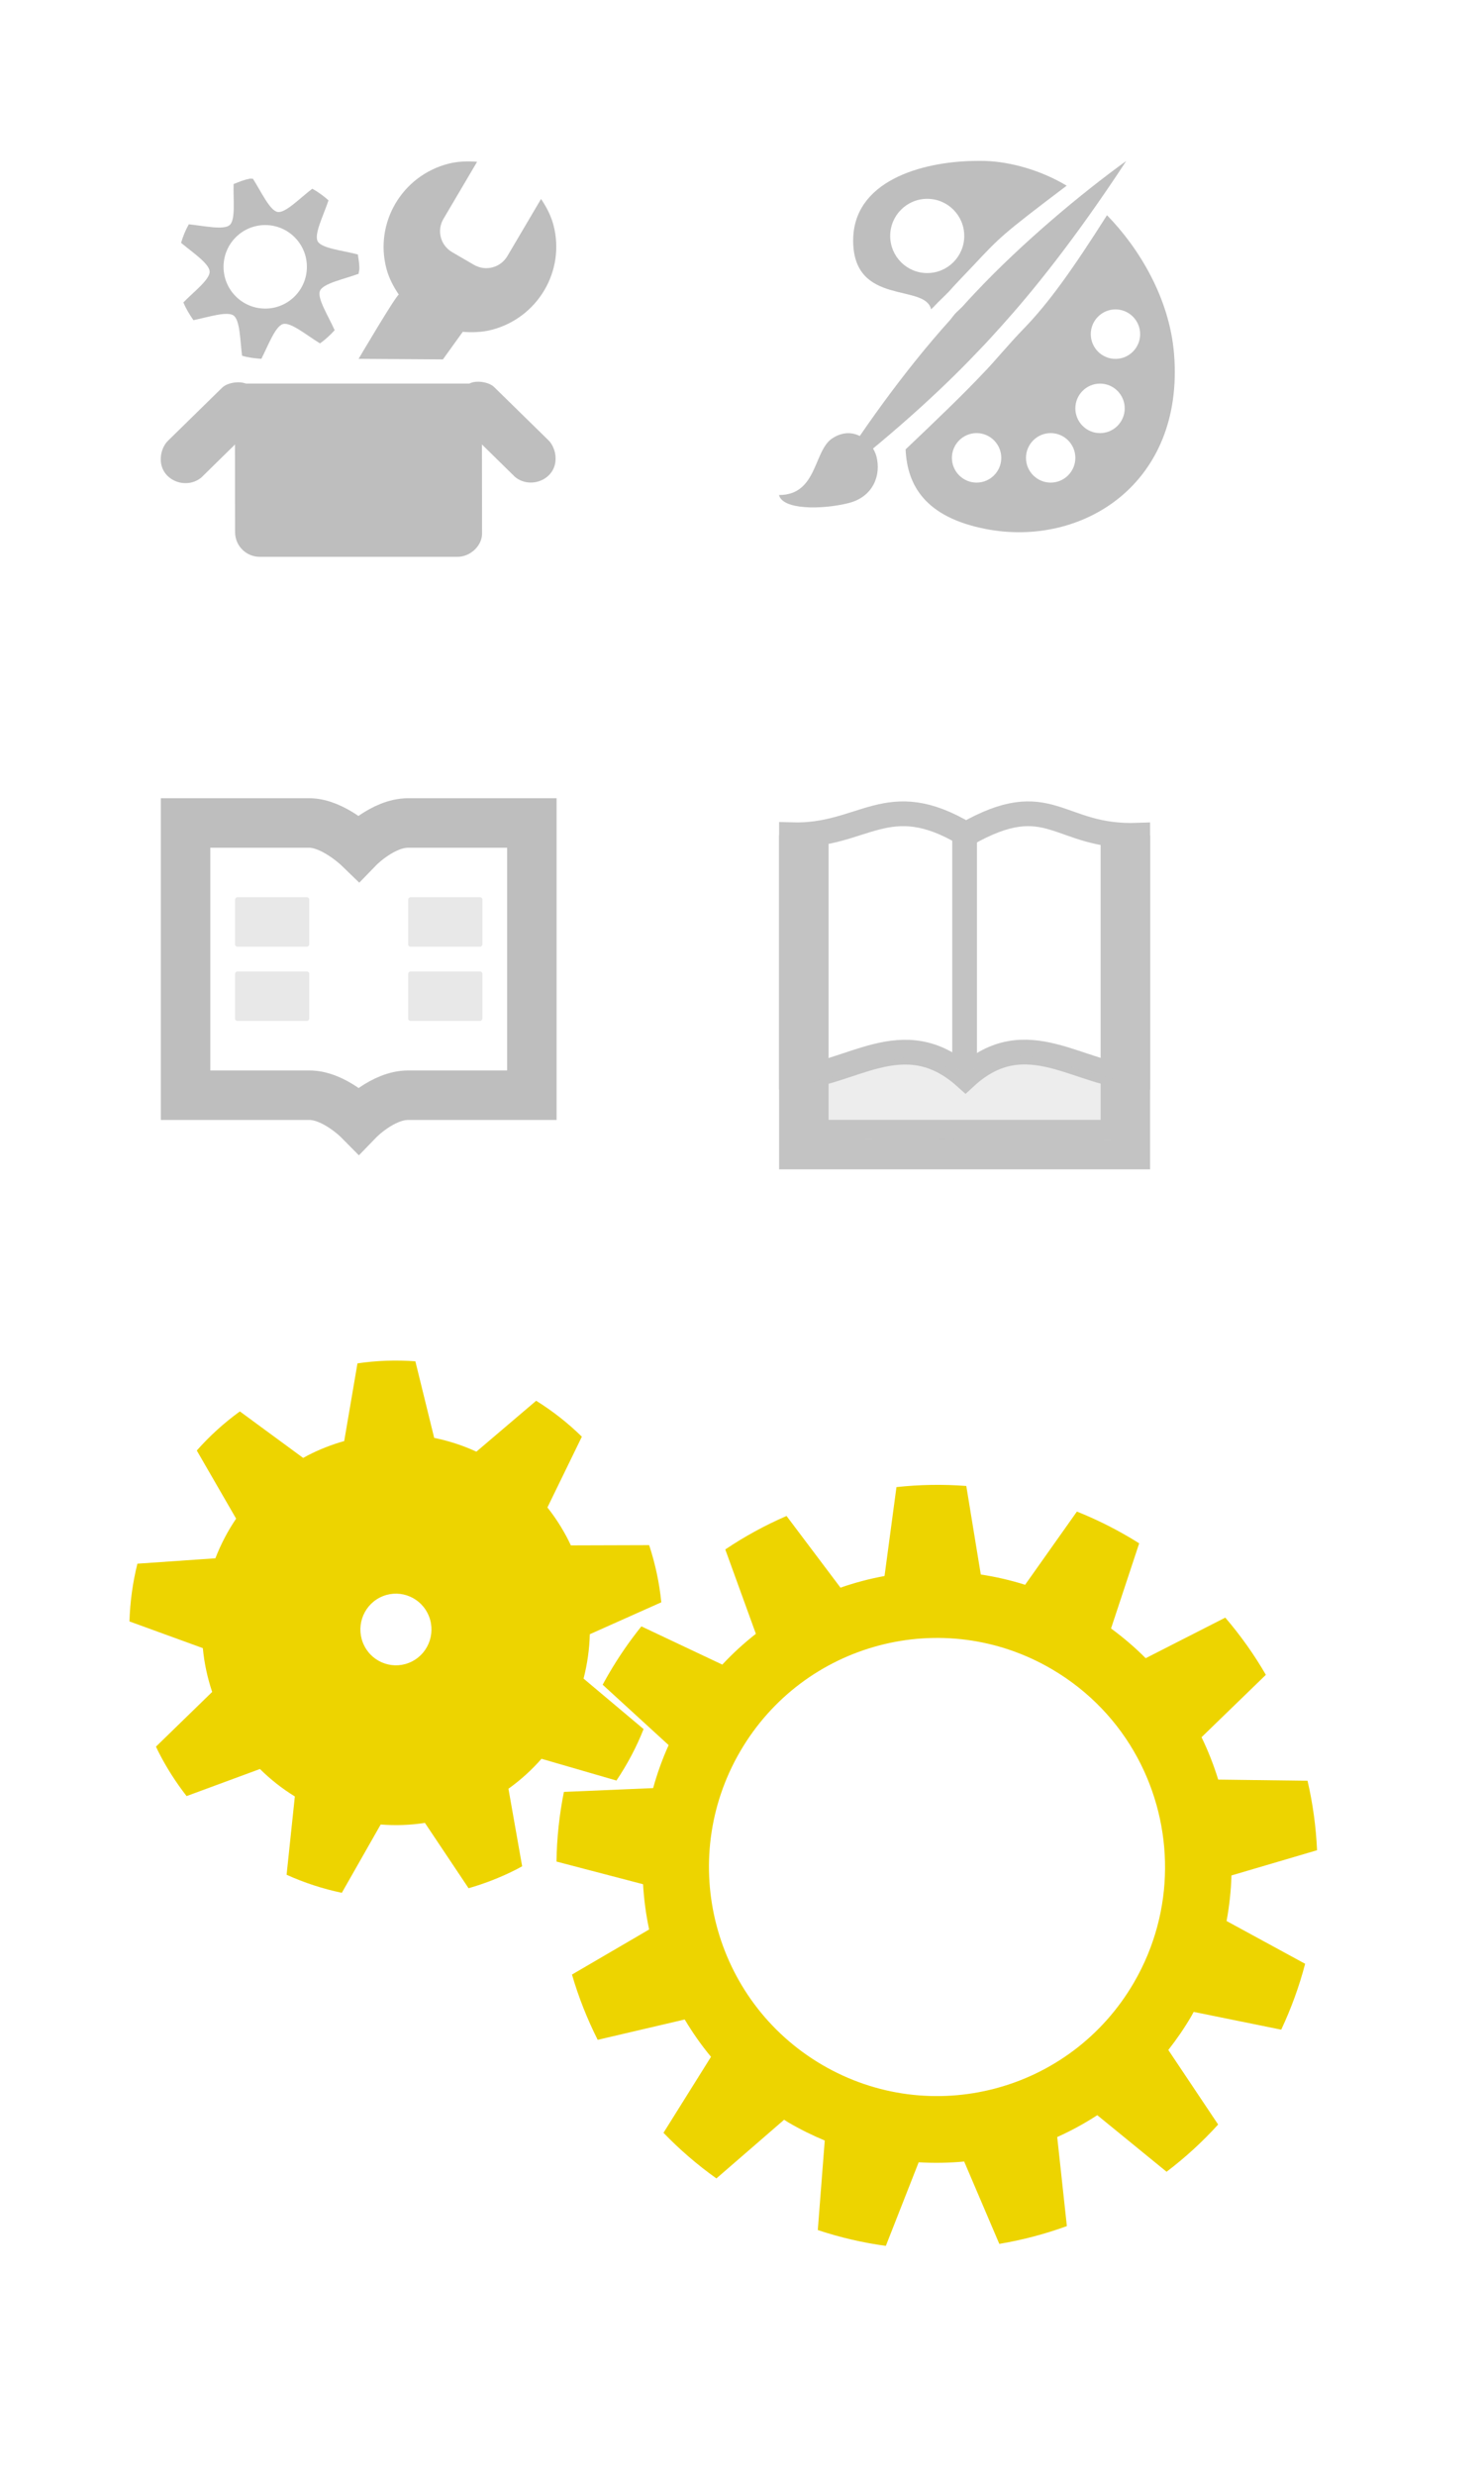 <?xml version="1.0" encoding="UTF-8" standalone="no"?>
<!-- Created with Inkscape (http://www.inkscape.org/) -->

<svg
   xmlns:dc="http://purl.org/dc/elements/1.1/"
   xmlns:cc="http://creativecommons.org/ns#"
   xmlns:rdf="http://www.w3.org/1999/02/22-rdf-syntax-ns#"
   xmlns:svg="http://www.w3.org/2000/svg"
   xmlns="http://www.w3.org/2000/svg"
   xmlns:sodipodi="http://sodipodi.sourceforge.net/DTD/sodipodi-0.dtd"
   xmlns:inkscape="http://www.inkscape.org/namespaces/inkscape"
   width="240"
   height="400"
   id="svg7070"
   version="1.1"
   inkscape:version="0.48.4 r9939"
   sodipodi:docname="assets.svg">
  <defs
     id="defs7072" />
  <sodipodi:namedview
     id="base"
     pagecolor="#ffffff"
     bordercolor="#666666"
     borderopacity="1.0"
     inkscape:pageopacity="0.0"
     inkscape:pageshadow="2"
     inkscape:zoom="1"
     inkscape:cx="403.3898"
     inkscape:cy="373.68412"
     inkscape:document-units="px"
     inkscape:current-layer="layer1"
     showgrid="true"
     inkscape:snap-bbox="true"
     inkscape:snap-global="true"
     inkscape:snap-nodes="false"
     inkscape:window-width="1920"
     inkscape:window-height="1133"
     inkscape:window-x="0"
     inkscape:window-y="27"
     inkscape:window-maximized="1">
    <inkscape:grid
       type="xygrid"
       id="grid7113"
       empspacing="5"
       visible="true"
       enabled="true"
       snapvisiblegridlinesonly="true" />
  </sodipodi:namedview>
  <g
     inkscape:label="Layer 1"
     inkscape:groupmode="layer"
     id="layer1"
     transform="translate(0,-652.362)">
    <g
       id="g7120"
       transform="translate(-318,418)"
       inkscape:export-filename="/home/aday/checkout/gnome-web/developer.gnome.org/assets/cogs.png"
       inkscape:export-xdpi="90"
       inkscape:export-ydpi="90">
      <g
         style="color:#000000;fill:#edd400;fill-opacity:1;fill-rule:nonzero;stroke:none;marker:none;visibility:visible;display:inline;overflow:visible;enable-background:accumulate"
         id="g7080"
         transform="matrix(0.218,0.427,-0.427,0.218,90.599,-445.645)">
        <path
           inkscape:connector-curvature="0"
           style="color:#000000;fill:#edd400;fill-opacity:1;fill-rule:nonzero;stroke:none;stroke-width:1;marker:none;visibility:visible;display:inline;overflow:visible;enable-background:accumulate"
           d="m 2042.448,264.324 -11.942,23.567 c -0.595,-0.018 -1.183,-0.049 -1.782,-0.051 -4.529,-0.014 -8.932,0.424 -13.2,1.278 l -15.966,-21.199 c -6.267,2.101 -12.234,4.871 -17.793,8.222 l 6.112,25.762 c -3.938,3.109 -7.489,6.644 -10.612,10.564 l -25.879,-6.084 c -3.367,5.534 -6.149,11.474 -8.26,17.712 l 21.295,15.894 c -0.858,4.249 -1.298,8.632 -1.284,13.14 0,0.596 0.034,1.182 0.052,1.774 l -23.675,11.888 c 1.028,6.566 2.763,12.913 5.131,18.936 l 26.495,-1.373 c 2.425,4.433 5.377,8.56 8.72,12.307 l -10.341,24.255 c 4.931,4.308 10.335,8.059 16.118,11.239 l 19.27,-17.95 c 4.626,1.836 9.521,3.154 14.587,3.912 l 7.801,25.267 c 0.651,0.015 1.265,0.049 1.919,0.051 6.027,0.019 11.937,-0.572 17.631,-1.673 l 3.116,-26.188 c 4.805,-1.581 9.36,-3.693 13.596,-6.279 l 22.25,14.487 c 5.11,-4.084 9.789,-8.742 13.892,-13.828 l -14.553,-22.149 c 2.598,-4.217 4.72,-8.751 6.308,-13.534 l 26.307,-3.101 c 1.106,-5.668 1.7,-11.551 1.681,-17.551 0,-0.651 -0.036,-1.262 -0.052,-1.91 l -25.382,-7.766 c -0.761,-5.044 -2.085,-9.916 -3.929,-14.521 l 18.033,-19.182 c -3.194,-5.757 -6.962,-11.136 -11.29,-16.045 l -24.366,10.294 c -3.764,-3.328 -7.91,-6.266 -12.363,-8.68 l 1.379,-26.375 c -6.051,-2.358 -12.427,-4.085 -19.023,-5.108 z m -13.556,77.003 c 6.661,0.021 12.079,5.414 12.1,12.045 0.021,6.631 -5.363,11.99 -12.024,11.969 -6.661,-0.021 -12.079,-5.414 -12.1,-12.045 -0.021,-6.631 5.363,-11.99 12.024,-11.969 z"
           id="path7082" />
      </g>
      <path
         inkscape:connector-curvature="0"
         style="color:#000000;fill:#edd400;fill-opacity:1;fill-rule:nonzero;stroke:none;stroke-width:1;marker:none;visibility:visible;display:inline;overflow:visible;enable-background:accumulate"
         d="m 522.723,505.063 c -1.882,-3.254 -4.084,-6.354 -6.564,-9.247 l -12.875,6.56 c -1.713,-1.724 -3.595,-3.333 -5.601,-4.806 l 4.552,-13.759 c -0.545,-0.343 -1.096,-0.681 -1.656,-1.01 -2.741,-1.608 -5.554,-2.982 -8.417,-4.123 l -8.376,11.831 c -2.361,-0.745 -4.763,-1.297 -7.167,-1.66 l -2.346,-14.311 c -3.776,-0.289 -7.561,-0.223 -11.294,0.182 l -1.929,14.372 c -2.422,0.441 -4.796,1.074 -7.122,1.883 l -8.725,-11.586 c -3.444,1.486 -6.763,3.298 -9.907,5.408 l 4.949,13.639 c -1.921,1.504 -3.736,3.159 -5.431,4.976 l -13.086,-6.18 c -1.933,2.401 -3.705,4.973 -5.304,7.72 -0.327,0.561 -0.65,1.143 -0.957,1.711 l 10.669,9.761 c -1.028,2.274 -1.859,4.601 -2.508,6.949 l -14.432,0.614 c -0.747,3.738 -1.146,7.504 -1.196,11.261 l 13.998,3.662 c 0.145,2.464 0.467,4.909 0.985,7.313 l -12.482,7.287 c 1.06,3.631 2.452,7.159 4.16,10.55 l 14.073,-3.288 c 1.257,2.103 2.667,4.127 4.253,6.032 l -7.684,12.283 c 2.585,2.681 5.438,5.149 8.557,7.373 l 10.953,-9.485 c 0.232,0.142 0.446,0.295 0.682,0.433 1.92,1.126 3.889,2.095 5.887,2.925 l -1.124,14.473 c 3.62,1.203 7.304,2.054 11.004,2.556 l 5.31,-13.511 c 2.458,0.152 4.924,0.105 7.358,-0.123 l 5.683,13.312 c 3.724,-0.623 7.376,-1.583 10.925,-2.875 l -1.561,-14.394 c 2.244,-1.005 4.402,-2.182 6.479,-3.533 l 11.208,9.144 c 2.974,-2.259 5.776,-4.807 8.339,-7.635 l -8.059,-12.049 c 1.338,-1.71 2.588,-3.51 3.712,-5.44 0.137,-0.235 0.26,-0.478 0.392,-0.714 l 14.157,2.873 c 1.632,-3.474 2.924,-7.04 3.867,-10.649 l -12.704,-6.913 c 0.452,-2.445 0.721,-4.909 0.789,-7.365 L 531,533.414 c -0.17,-3.79 -0.687,-7.551 -1.538,-11.231 l -14.447,-0.184 c -0.723,-2.346 -1.622,-4.637 -2.698,-6.852 l 10.406,-10.084 z m -20.765,13.403 c 5.927,10.998 6.16,24.766 -0.583,36.351 -10.276,17.653 -32.86,23.582 -50.443,13.265 -17.583,-10.317 -23.508,-32.981 -13.232,-50.634 10.276,-17.653 32.85,-23.601 50.433,-13.285 6.044,3.546 10.721,8.542 13.825,14.303 z"
         id="path7084" />
    </g>
    <g
       id="g7125"
       inkscape:label="applications-graphics"
       transform="matrix(4,0,0,4,-758.001,-1493.638)"
       style="display:inline"
       inkscape:export-filename="/home/aday/checkout/gnome-web/developer.gnome.org/assets/hig.png"
       inkscape:export-xdpi="90"
       inkscape:export-ydpi="90">
      <path
         sodipodi:nodetypes="cccccccccssssscsccsscssssssssssssssssssss"
         inkscape:connector-curvature="0"
         id="path7127"
         d="m 228.892,543.003 c -2.11,0.03 -4.945,0.802 -4.897,3.281 0.05,2.586 2.917,1.661 3.151,2.718 0.035,-0.045 0.088,-0.082 0.125,-0.125 0.197,-0.213 0.395,-0.388 0.593,-0.594 0.312,-0.353 0.636,-0.679 0.967,-1.031 1.107,-1.178 1.154,-1.25 3.796,-3.249 -1.035,-0.621 -2.258,-0.966 -3.297,-1 -0.133,-0.005 -0.296,-0.002 -0.437,0 z m -1.903,1.531 c 0.827,0 1.497,0.671 1.497,1.5 0,0.828 -0.67,1.5 -1.497,1.5 -0.827,0 -1.497,-0.671 -1.497,-1.5 0,-0.828 0.67,-1.5 1.497,-1.5 z m 7.269,0.662 c -1.418,2.233 -2.367,3.556 -3.37,4.588 -0.639,0.658 -1.163,1.312 -1.622,1.781 -0.839,0.89 -1.938,1.941 -3.151,3.093 0.063,1.469 0.811,2.746 3.244,3.218 3.898,0.756 8.027,-1.824 7.611,-7.061 -0.178,-2.248 -1.405,-4.281 -2.713,-5.619 z m 0.342,3.806 c 0.549,0 0.998,0.448 0.998,1 0,0.552 -0.449,1 -0.998,1 -0.549,0 -0.998,-0.448 -0.998,-1 0,-0.552 0.449,-1 0.998,-1 z m -0.624,2.999 c 0.549,0 0.998,0.448 0.998,1 0,0.552 -0.449,1 -0.998,1 -0.549,0 -0.998,-0.448 -0.998,-1 0,-0.552 0.449,-1 0.998,-1 z m -4.991,2 c 0.549,0 0.998,0.448 0.998,1 0,0.552 -0.449,1 -0.998,1 -0.549,0 -0.998,-0.448 -0.998,-1 0,-0.552 0.449,-1 0.998,-1 z m 2.995,0 c 0.549,0 0.998,0.448 0.998,1 0,0.552 -0.449,1 -0.998,1 -0.549,0 -0.998,-0.448 -0.998,-1 0,-0.552 0.449,-1 0.998,-1 z"
         style="fill:#bebebe;fill-opacity:1;stroke:none" />
      <g
         style="fill:#bebebe;fill-opacity:1;stroke:none"
         transform="matrix(0.499,0,0,0.538,235.218,541.67)"
         id="g7129">
        <path
           style="fill:#bebebe;fill-opacity:1;stroke:none"
           sodipodi:nodetypes="csssc"
           id="path7131"
           d="m -28.5,27.571 c 3.111,0.001 2.794,-3.323 4.304,-4.249 1.75,-1.073 3.284,0.256 3.591,1.35 0.386,1.38 -0.234,3.033 -2.265,3.504 -2.152,0.499 -5.335,0.514 -5.63,-0.605 z"
           inkscape:connector-curvature="0" />
      </g>
      <rect
         ry="0"
         rx="0.482"
         y="543.003"
         x="221"
         height="15.997"
         width="15.971"
         id="rect7133"
         style="fill:none;stroke:none" />
      <path
         inkscape:connector-curvature="0"
         id="path7135"
         d="m 235.037,543.003 c -1.8,1.299 -4.206,3.302 -6.115,5.333 -0.173,0.184 -0.341,0.362 -0.504,0.547 -0.103,0.108 -0.212,0.196 -0.315,0.308 -0.065,0.077 -0.126,0.163 -0.189,0.239 -1.873,2.07 -3.72,4.681 -4.917,6.633 2.977,-2.297 4.916,-4.165 6.146,-5.47 0.24,-0.246 0.529,-0.566 0.851,-0.923 1.204,-1.335 2.925,-3.437 5.043,-6.667 z"
         style="fill:#bebebe;fill-opacity:1;stroke:none" />
    </g>
    <g
       transform="matrix(4,0,0,4,26,678.362)"
       style="display:inline"
       id="g7137"
       inkscape:label="preferences-other"
       inkscape:export-filename="/home/aday/checkout/gnome-web/developer.gnome.org/assets/platform-demos.png"
       inkscape:export-xdpi="90"
       inkscape:export-ydpi="90">
      <path
         sodipodi:nodetypes="ccccsccccc"
         style="font-size:medium;font-style:normal;font-variant:normal;font-weight:normal;font-stretch:normal;text-indent:0;text-align:start;text-decoration:none;line-height:normal;letter-spacing:normal;word-spacing:normal;text-transform:none;direction:ltr;block-progression:tb;writing-mode:lr-tb;text-anchor:start;baseline-shift:baseline;color:#000000;fill:#bebebe;fill-opacity:1;stroke:none;stroke-width:2;marker:none;visibility:visible;display:inline;overflow:visible;enable-background:accumulate;font-family:Sans;-inkscape-font-specification:Sans"
         id="path7139"
         d="M 0.002,12 C 0.006,11.776 0.114,11.469 0.306,11.296 L 2.467,9.179 C 2.7,8.936 3.254,8.887 3.478,9.022 3.559,9.024 4.614,9.654 4.767,9.888 5.383,10.834 4.423,11.715 3.593,11.435 L 3.243,11.223 1.641,12.795 C 1.004,13.321 -0.051,12.887 0.002,12 z"
         inkscape:connector-curvature="0" />
      <path
         sodipodi:nodetypes="sccccccssccccss"
         inkscape:connector-curvature="0"
         id="path7141"
         d="m 11.619,0.118 c 0.39,-0.101 0.791,-0.111 1.171,-0.081 L 11.43,2.343 c -0.279,0.474 -0.123,1.071 0.354,1.348 l 0.874,0.508 c 0.477,0.277 1.077,0.121 1.357,-0.353 l 1.36,-2.306 c 0.212,0.314 0.4,0.666 0.502,1.053 0.486,1.853 -0.631,3.748 -2.496,4.234 -0.39,0.101 -0.791,0.111 -1.171,0.081 L 11.407,8.023 7.998,8 c 0,0 1.519,-2.577 1.627,-2.595 C 9.412,5.091 9.224,4.739 9.123,4.352 8.636,2.5 9.754,0.604 11.619,0.118 z"
         style="font-size:medium;font-style:normal;font-variant:normal;font-weight:normal;font-stretch:normal;text-indent:0;text-align:start;text-decoration:none;line-height:normal;letter-spacing:normal;word-spacing:normal;text-transform:none;direction:ltr;block-progression:tb;writing-mode:lr-tb;text-anchor:start;color:#000000;fill:#bebebe;fill-opacity:1;fill-rule:nonzero;stroke:none;stroke-width:3;marker:none;visibility:visible;display:inline;overflow:visible;enable-background:accumulate;font-family:Sans;-inkscape-font-specification:Sans" />
      <path
         id="path7143"
         d="m 3.599,0.719 c -0.23,0.047 -0.443,0.131 -0.655,0.219 C 2.927,1.562 3.03,2.379 2.787,2.594 c -0.239,0.211 -1.037,0.034 -1.654,-0.031 -0.131,0.236 -0.235,0.485 -0.312,0.75 0.477,0.396 1.139,0.839 1.155,1.156 C 1.992,4.79 1.351,5.274 0.915,5.719 1.018,5.977 1.165,6.212 1.321,6.438 1.928,6.311 2.685,6.064 2.944,6.25 3.206,6.439 3.208,7.255 3.287,7.875 3.536,7.95 3.799,7.979 4.067,8 4.348,7.445 4.633,6.68 4.941,6.594 5.256,6.505 5.903,7.052 6.438,7.375 6.657,7.223 6.851,7.038 7.031,6.844 6.778,6.271 6.311,5.552 6.438,5.25 6.566,4.948 7.412,4.78 7.999,4.563 c 0.004,-0.073 0.031,-0.144 0.031,-0.219 0,-0.191 -0.034,-0.379 -0.062,-0.562 -0.605,-0.161 -1.465,-0.241 -1.623,-0.531 -0.157,-0.288 0.241,-1.061 0.437,-1.656 -0.201,-0.179 -0.419,-0.337 -0.655,-0.469 -0.5,0.375 -1.083,0.994 -1.404,0.938 -0.316,-0.056 -0.662,-0.82 -0.999,-1.344 -0.04,0.007 -0.085,-0.008 -0.125,0 z M 4.223,2.594 c 0.931,0 1.685,0.756 1.685,1.688 0,0.932 -0.754,1.687 -1.685,1.687 -0.931,0 -1.685,-0.756 -1.685,-1.687 0,-0.932 0.754,-1.688 1.685,-1.688 z"
         style="color:#000000;fill:#bebebe;fill-opacity:1;fill-rule:nonzero;stroke:none;stroke-width:1;marker:none;visibility:visible;display:inline;overflow:visible;enable-background:accumulate"
         inkscape:connector-curvature="0" />
      <path
         style="color:#bebebe;fill:#bebebe;fill-opacity:1;fill-rule:nonzero;stroke:none;stroke-width:2;marker:none;visibility:visible;display:inline;overflow:visible;enable-background:accumulate"
         d="m 2.997,9 9.985,0 0.008,6.062 c 0,0.492 -0.472,0.938 -0.995,0.938 L 4.003,16 C 3.465,16 3.005,15.57 3.005,15 z"
         id="path7145"
         inkscape:connector-curvature="0"
         sodipodi:nodetypes="ccccccc" />
      <path
         inkscape:connector-curvature="0"
         d="m 15.961,11.977 c -0.004,-0.224 -0.112,-0.531 -0.304,-0.704 L 13.495,9.156 c -0.233,-0.244 -0.787,-0.293 -1.011,-0.157 -0.08,0.002 -1.135,0.631 -1.288,0.865 -0.617,0.946 0.344,1.827 1.174,1.547 l 0.35,-0.212 1.602,1.572 c 0.637,0.526 1.691,0.092 1.639,-0.795 z"
         id="path7147"
         style="font-size:medium;font-style:normal;font-variant:normal;font-weight:normal;font-stretch:normal;text-indent:0;text-align:start;text-decoration:none;line-height:normal;letter-spacing:normal;word-spacing:normal;text-transform:none;direction:ltr;block-progression:tb;writing-mode:lr-tb;text-anchor:start;baseline-shift:baseline;color:#000000;fill:#bebebe;fill-opacity:1;stroke:none;stroke-width:2;marker:none;visibility:visible;display:inline;overflow:visible;enable-background:accumulate;font-family:Sans;-inkscape-font-specification:Sans"
         sodipodi:nodetypes="ccccsccccc" />
      <rect
         y="0"
         x="0"
         height="16"
         width="16"
         id="rect7149"
         style="fill:none;stroke:none" />
    </g>
    <g
       style="display:inline"
       id="g7151"
       transform="matrix(4,0,0,4,-1097.986,-490.622)"
       inkscape:label="view-dual"
       inkscape:export-filename="/home/aday/checkout/gnome-web/developer.gnome.org/assets/guides.png"
       inkscape:export-xdpi="90"
       inkscape:export-ydpi="90">
      <rect
         style="color:#bebebe;fill:none;stroke:none;stroke-width:3;marker:none;visibility:visible;display:inline;overflow:visible;enable-background:accumulate"
         id="rect7153"
         width="16"
         height="16"
         x="281"
         y="317" />
      <path
         sodipodi:nodetypes="ccscsccscsc"
         inkscape:connector-curvature="0"
         id="path7155"
         d="m 282,319 0,11 5,0 c 1.011,0 2,1 2,1 0,0 0.969,-1 2,-1 l 5,0 0,-11 -5,0 c -1.029,0 -2,1 -2,1 0,0 -1.034,-1 -2,-1 z"
         style="color:#bebebe;fill:none;stroke:#bebebe;stroke-width:2;stroke-linecap:round;stroke-linejoin:miter;stroke-miterlimit:4;stroke-opacity:1;stroke-dasharray:none;marker:none;visibility:visible;display:inline;overflow:visible;enable-background:accumulate" />
      <rect
         transform="scale(-1,1)"
         style="opacity:0.35;color:#bebebe;fill:#bebebe;fill-opacity:1;stroke:none;stroke-width:1;marker:none;visibility:visible;display:inline;overflow:visible"
         id="rect7157"
         width="3"
         height="2"
         x="-287"
         y="322"
         inkscape:label="a"
         rx="0.094"
         ry="0.094" />
      <rect
         transform="scale(-1,1)"
         style="opacity:0.35;color:#bebebe;fill:#bebebe;fill-opacity:1;stroke:none;stroke-width:1;marker:none;visibility:visible;display:inline;overflow:visible"
         id="rect7159"
         width="3"
         height="2"
         x="-287"
         y="325"
         inkscape:label="a"
         rx="0.094"
         ry="0.094" />
      <rect
         transform="scale(-1,1)"
         style="opacity:0.35;color:#bebebe;fill:#bebebe;fill-opacity:1;stroke:none;stroke-width:1;marker:none;visibility:visible;display:inline;overflow:visible"
         id="rect7161"
         width="3"
         height="2"
         x="-294"
         y="322"
         inkscape:label="a"
         rx="0.094"
         ry="0.094" />
      <rect
         transform="scale(-1,1)"
         style="opacity:0.35;color:#bebebe;fill:#bebebe;fill-opacity:1;stroke:none;stroke-width:1;marker:none;visibility:visible;display:inline;overflow:visible"
         id="rect7163"
         width="3"
         height="2"
         x="-294"
         y="325"
         inkscape:label="a"
         rx="0.094"
         ry="0.094" />
    </g>
    <g
       id="g7165"
       inkscape:label="accessories-dictionary"
       transform="matrix(4,0,0,4,-1166,-1738.636)"
       inkscape:export-filename="/home/aday/checkout/gnome-web/developer.gnome.org/assets/api-reference.png"
       inkscape:export-xdpi="90"
       inkscape:export-ydpi="90">
      <rect
         y="629"
         x="323"
         height="16"
         width="16"
         id="rect7167"
         style="fill:none;stroke:none" />
      <g
         id="g7169">
        <g
           id="g7171">
          <path
             style="fill:none;stroke:#c3c3c3;stroke-width:1;stroke-miterlimit:4;stroke-opacity:1;stroke-dasharray:none"
             d="m 323.5,631.48 c 2.939,0.087 3.857,-1.938 7.055,-0.017 3.416,-1.947 3.695,0.154 6.945,0.037 l 0,9.776 c -2.329,-0.016 -4.5,-2.276 -6.966,-2.6e-4 -2.534,-2.275 -4.717,0 -7.034,0 z"
             id="path7173"
             inkscape:connector-curvature="0"
             sodipodi:nodetypes="ccccccc" />
          <rect
             style="fill:#c3c3c3;fill-opacity:1;stroke:none"
             id="rect7175"
             width="1"
             height="9.603"
             x="330"
             y="631.397" />
          <path
             style="color:#000000;fill:none;stroke:#c3c3c3;stroke-width:2;stroke-linecap:butt;stroke-linejoin:miter;stroke-miterlimit:4;stroke-opacity:1;stroke-dasharray:none;stroke-dashoffset:0;marker:none;visibility:visible;display:inline;overflow:visible;enable-background:accumulate"
             d="m 337,631.518 0,12.482 -13,0 0,-12.5"
             id="path7177"
             inkscape:connector-curvature="0"
             sodipodi:nodetypes="cccc" />
          <path
             style="opacity:0.3;color:#000000;fill:#c3c3c3;fill-opacity:1;stroke:none;stroke-width:2;marker:none;visibility:visible;display:inline;overflow:visible;enable-background:accumulate"
             d="m 323.938,643.75 0,-2.188 4.219,-1.131 2.343,0.597 2.387,-0.671 3.742,1.003 0,2.452 z"
             id="path7179"
             inkscape:connector-curvature="0"
             sodipodi:nodetypes="cccccccc" />
        </g>
      </g>
    </g>
  </g>
</svg>
